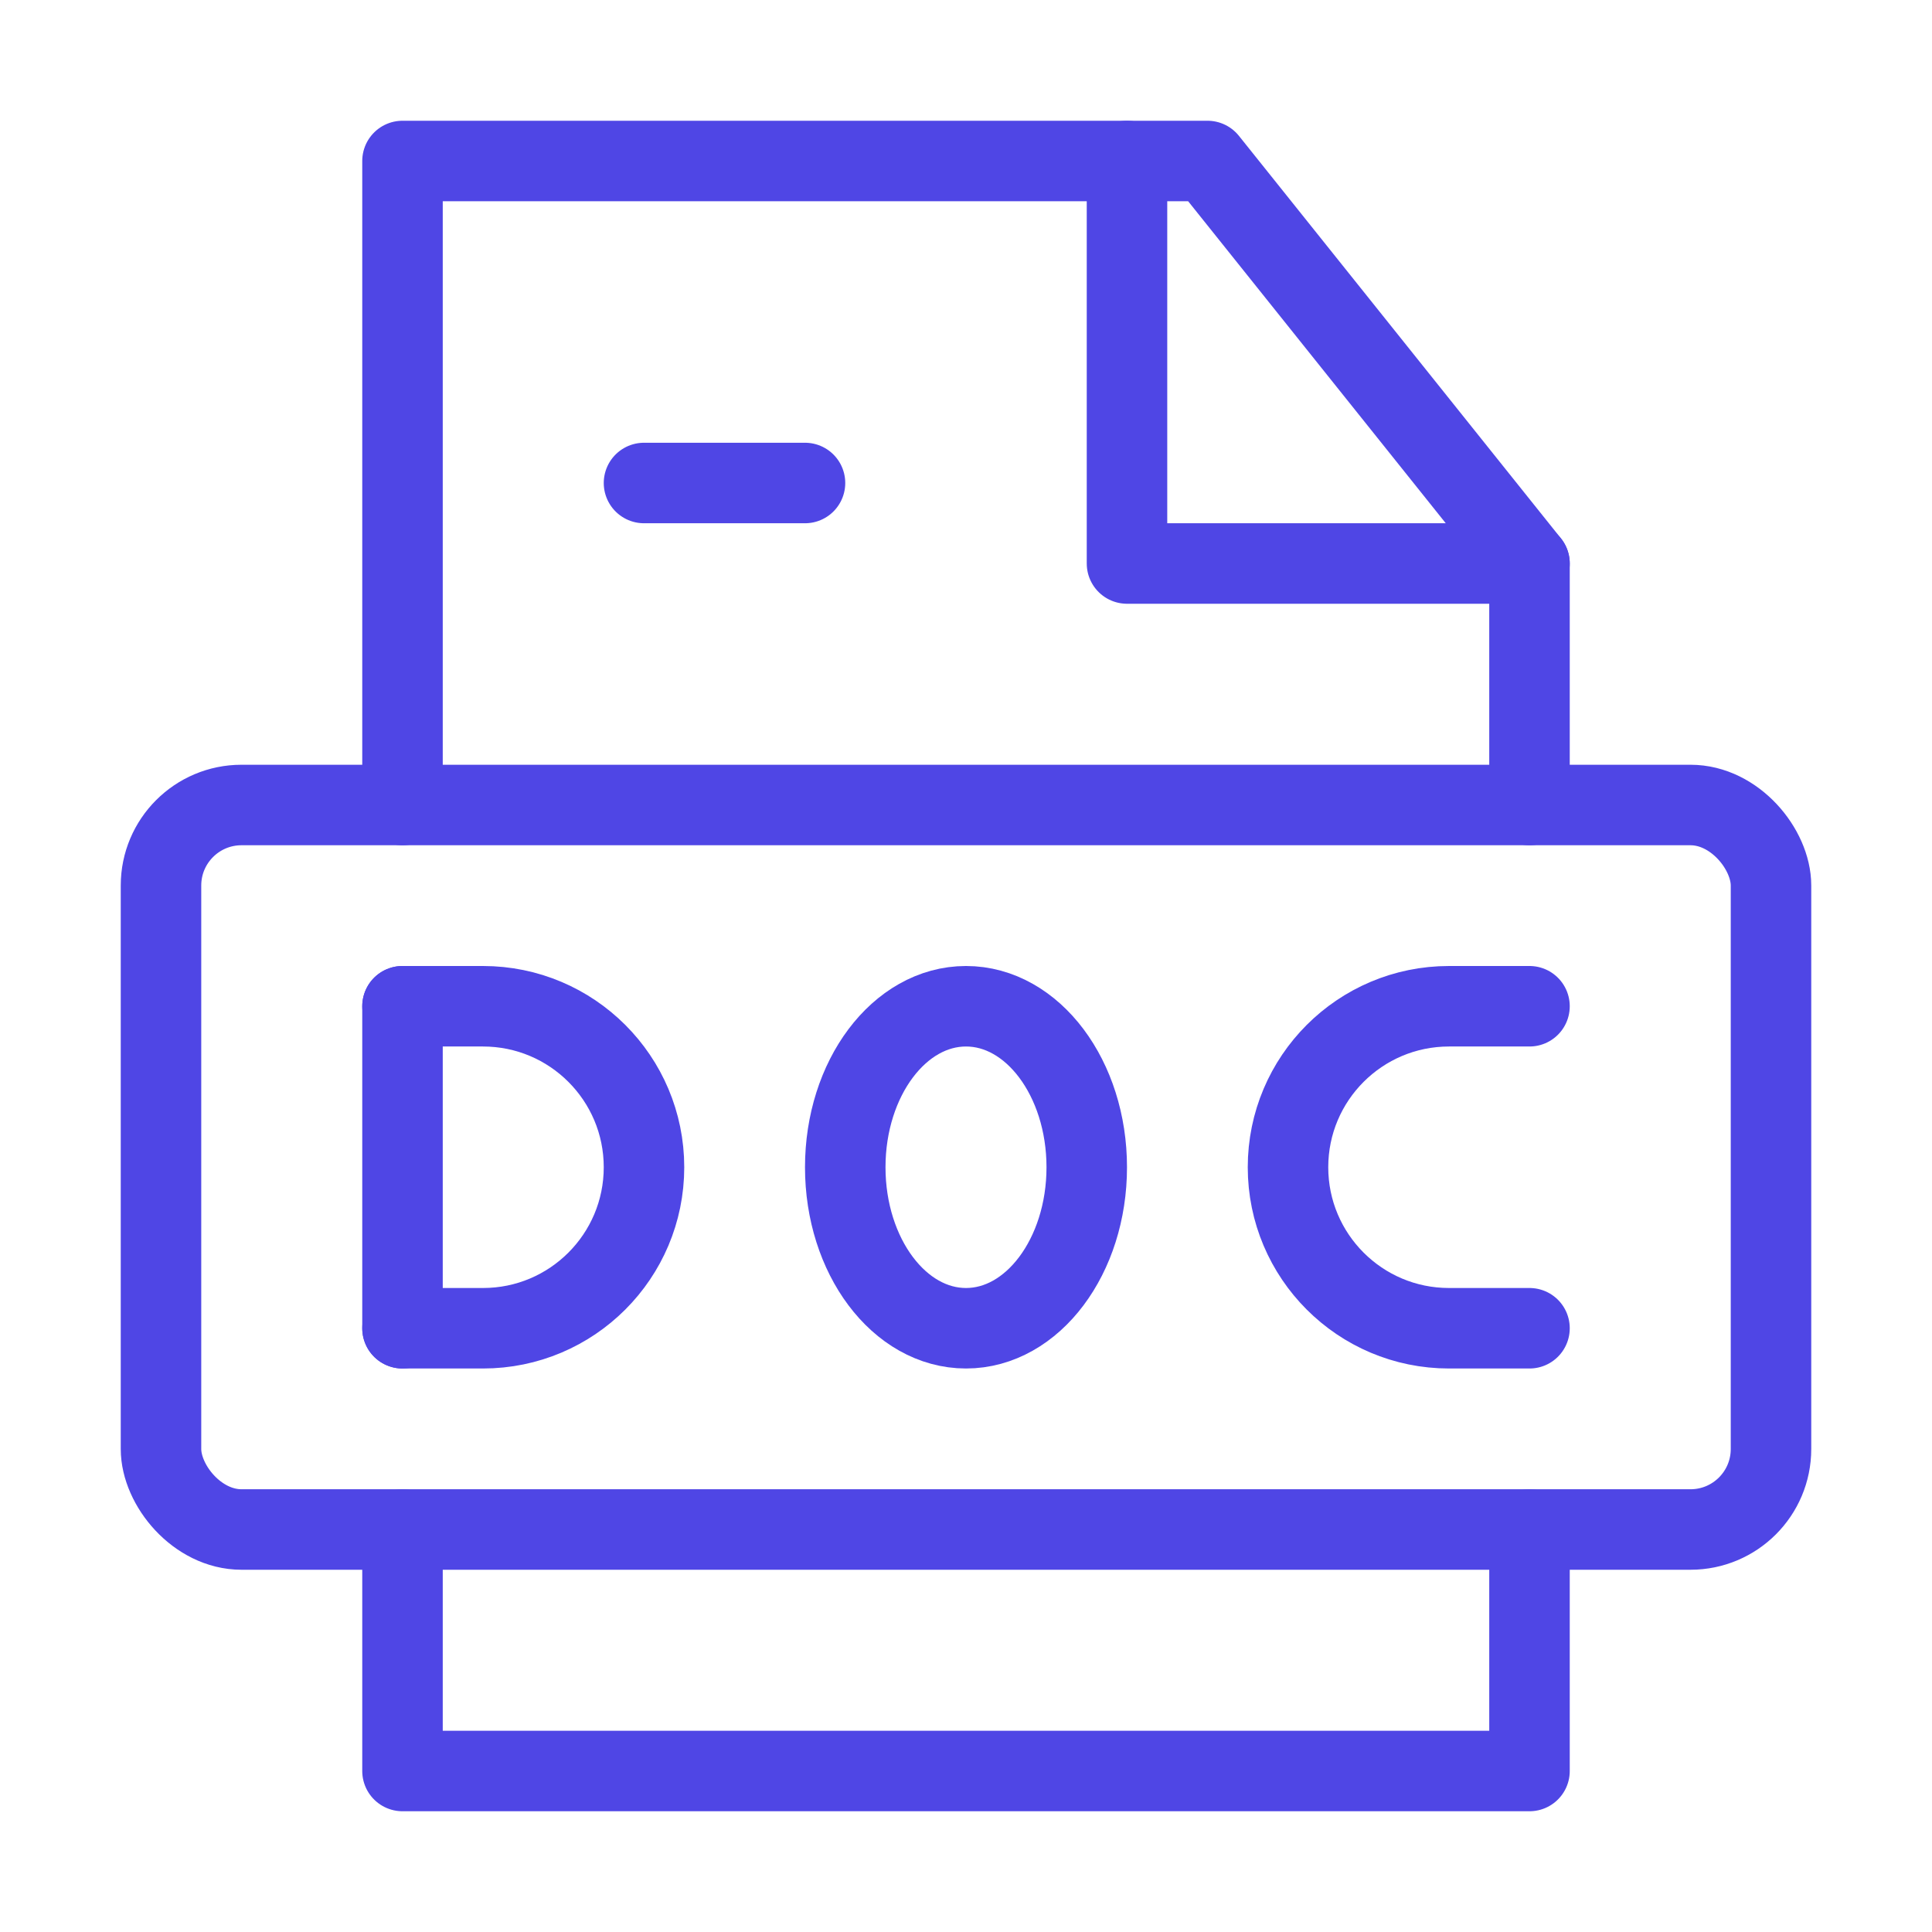 <?xml version="1.0" encoding="UTF-8"?>
<svg width="38" height="38" viewBox="0 0 48 48" fill="none" xmlns="http://www.w3.org/2000/svg">
  <path d="M10 38V44H38V38" stroke="#4f46e5" stroke-width="2" stroke-linecap="round" stroke-linejoin="round"/>
  <path d="M38 20V14L30 4H10V20" stroke="#4f46e5" stroke-width="2" stroke-linecap="round" stroke-linejoin="round"/>
  <path d="M28 4V14H38" stroke="#4f46e5" stroke-width="2" stroke-linecap="round" stroke-linejoin="round"/>
  <path d="M16 12H20" stroke="#4f46e5" stroke-width="2" stroke-linecap="round"/>
  <rect x="4" y="20" width="40" height="18" rx="2" stroke="#4f46e5" stroke-width="2" stroke-linejoin="round"/>
  <path d="M10 25V33" stroke="#4f46e5" stroke-width="2" stroke-linecap="round"/>
  <path d="M10 25H12C14.209 25 16 26.791 16 29V29C16 31.209 14.209 33 12 33H10" stroke="#4f46e5" stroke-width="2"
        stroke-linecap="round" stroke-linejoin="round"/>
  <ellipse cx="24" cy="29" rx="3" ry="4" stroke="#4f46e5" stroke-width="2" stroke-linecap="round"
           stroke-linejoin="round"/>
  <path d="M38 25H36C33.791 25 32 26.791 32 29V29C32 31.209 33.791 33 36 33H38" stroke="#4f46e5" stroke-width="2"
        stroke-linecap="round" stroke-linejoin="round"/>
</svg>
